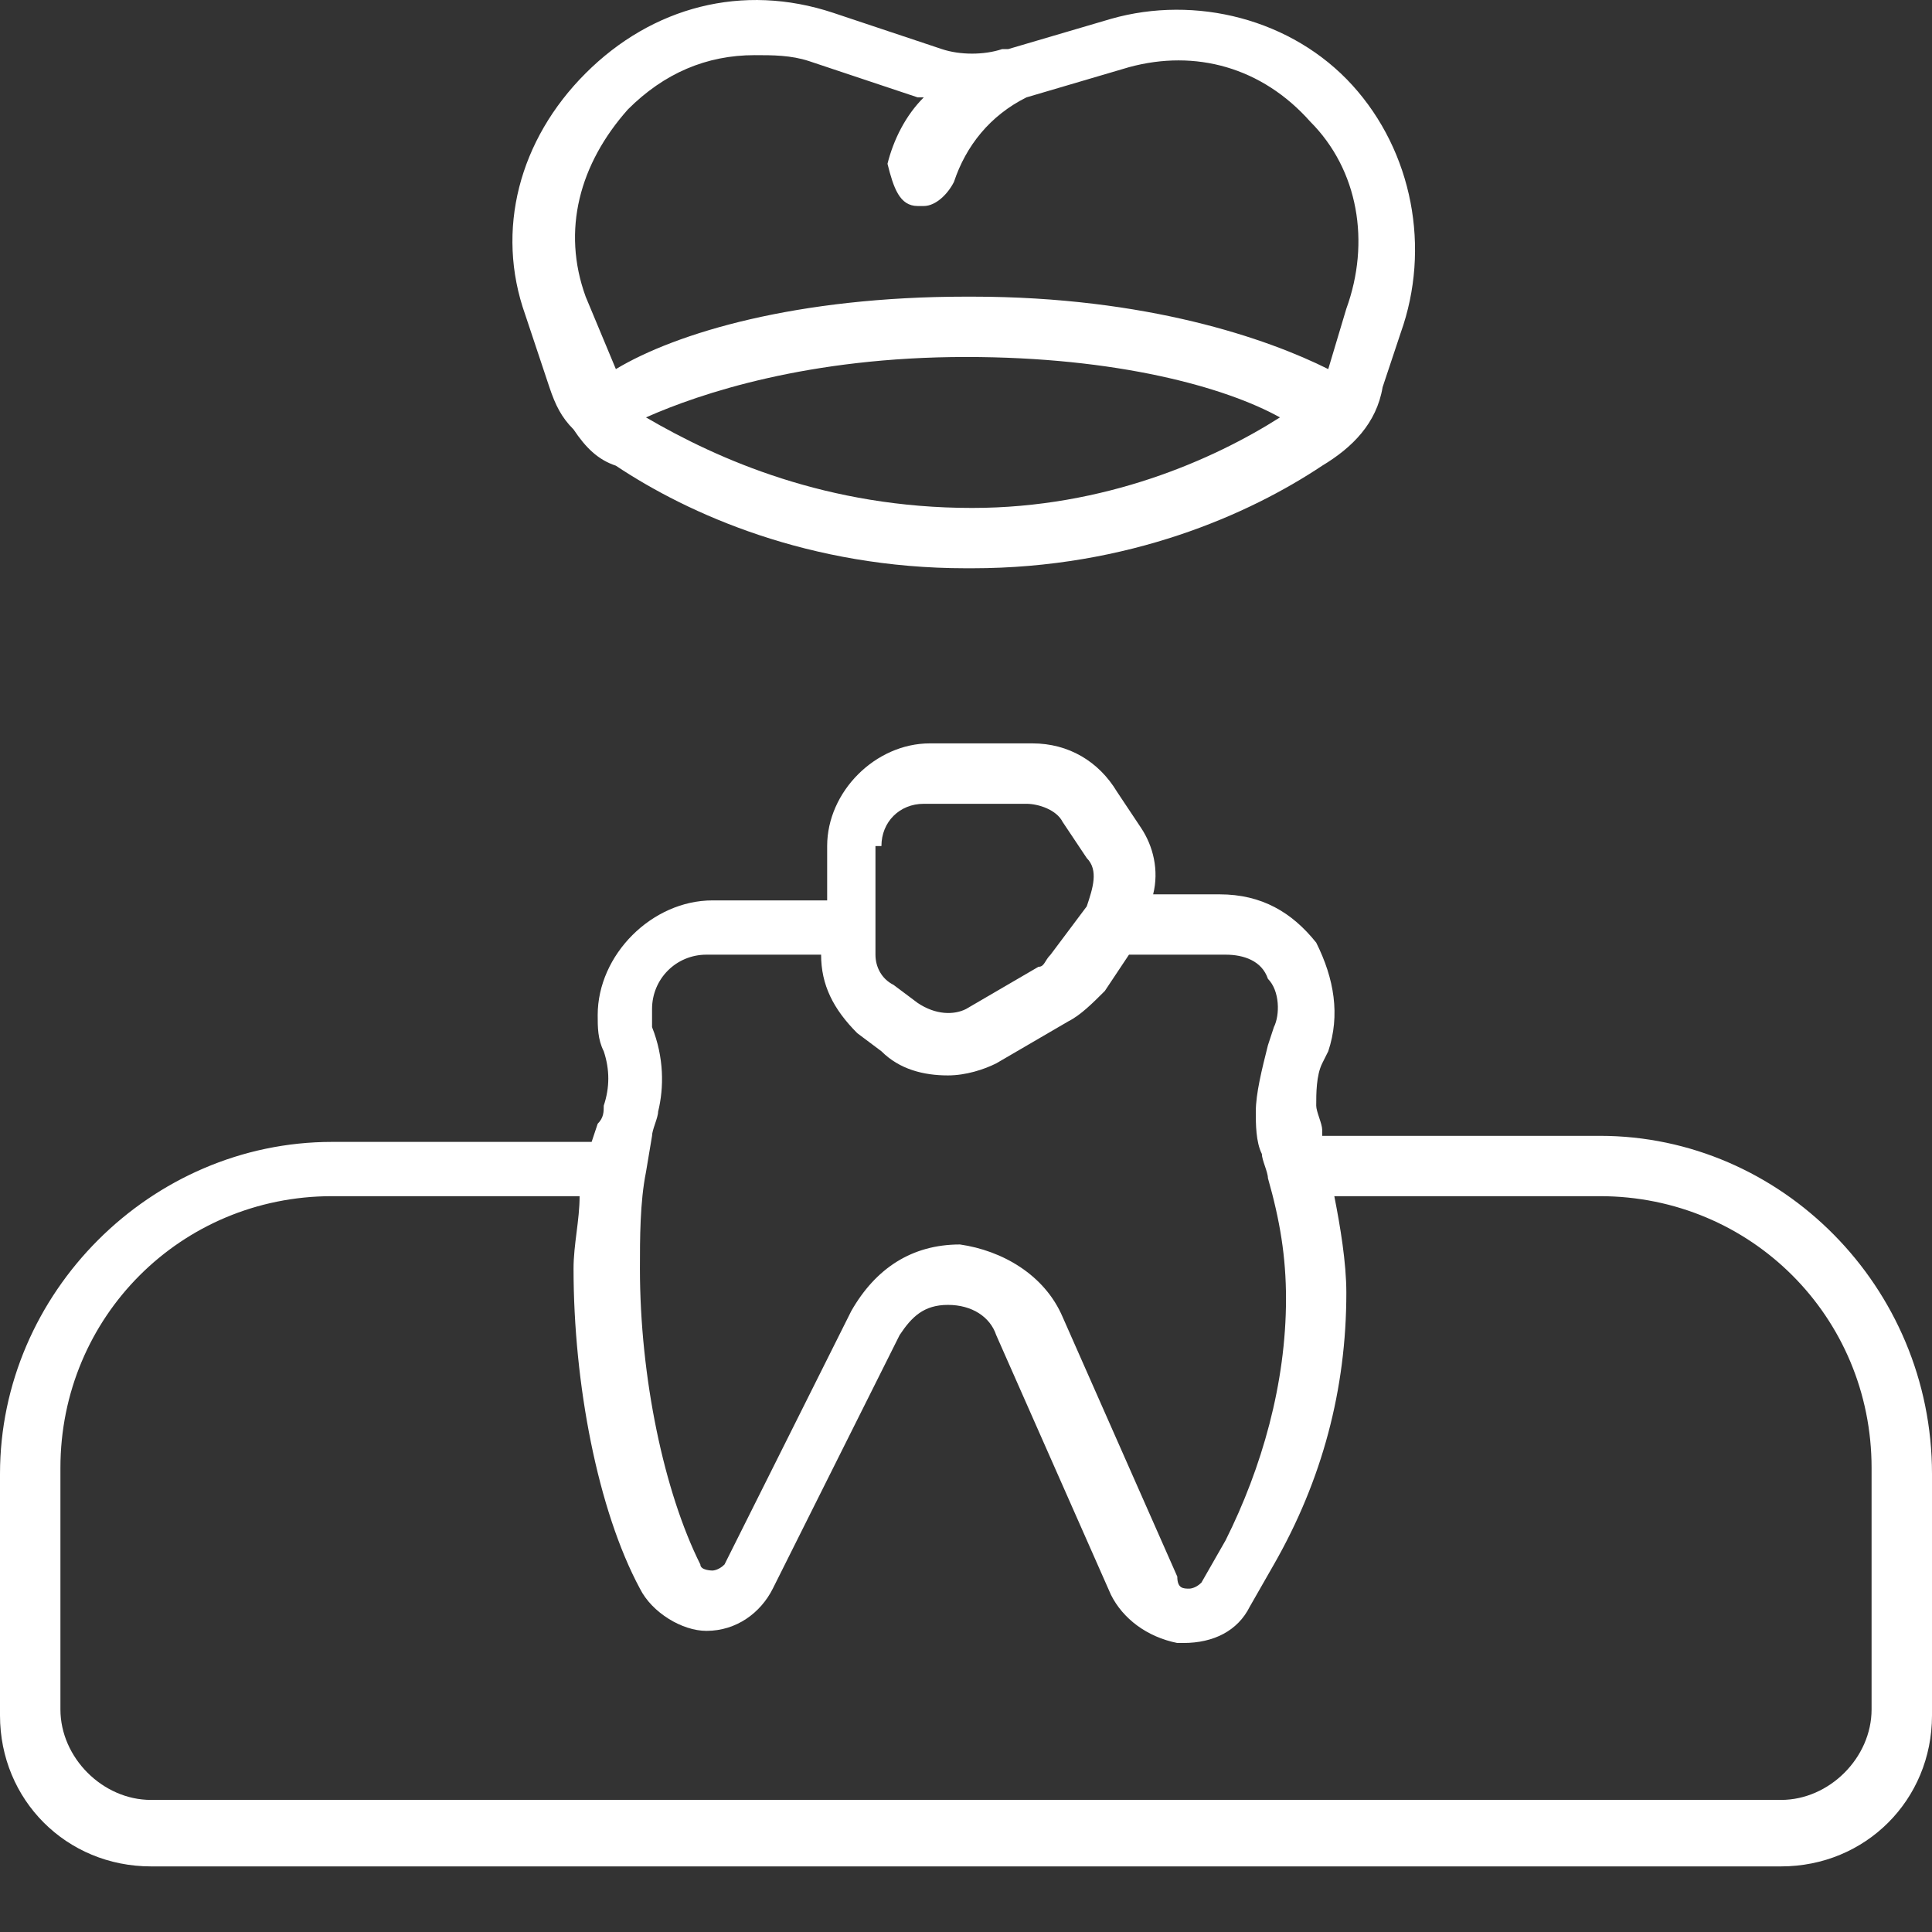 <svg width="22" height="22" viewBox="0 0 22 22" fill="none" xmlns="http://www.w3.org/2000/svg">
<rect x="0" y="0" width="22" height="22" fill="#333333" stroke="none"/>
<g clip-path="url(#clip0_0_325)">
<path d="M18.219 12.934H15.056V12.865C15.056 12.796 14.988 12.659 14.988 12.59C14.988 12.453 14.988 12.246 15.056 12.109L15.125 11.971C15.262 11.559 15.194 11.146 14.988 10.734C14.713 10.39 14.369 10.184 13.887 10.184H13.131C13.2 9.909 13.131 9.634 12.994 9.428L12.719 9.015C12.512 8.671 12.169 8.465 11.756 8.465H10.588C9.969 8.465 9.419 9.015 9.419 9.634V10.253H8.113C7.425 10.253 6.806 10.871 6.806 11.559C6.806 11.696 6.806 11.834 6.875 11.971C6.944 12.178 6.944 12.384 6.875 12.59C6.875 12.659 6.875 12.728 6.806 12.796L6.737 13.003H3.781C1.719 13.003 0 14.721 0 16.784V19.534C0 20.496 0.756 21.253 1.719 21.253H20.281C21.244 21.253 22 20.496 22 19.534V16.784C22 14.653 20.281 12.934 18.219 12.934ZM10.037 9.634C10.037 9.359 10.244 9.153 10.519 9.153H11.688C11.825 9.153 12.031 9.221 12.1 9.359L12.375 9.771C12.512 9.909 12.444 10.115 12.375 10.321L11.963 10.871C11.894 10.94 11.894 11.009 11.825 11.009L11 11.49C10.863 11.559 10.656 11.559 10.45 11.421L10.175 11.215C10.037 11.146 9.969 11.009 9.969 10.871V9.634H10.037ZM7.425 11.696C7.425 11.628 7.425 11.559 7.425 11.49C7.425 11.146 7.7 10.871 8.044 10.871H9.35C9.35 11.215 9.488 11.49 9.762 11.765L10.037 11.971C10.244 12.178 10.519 12.246 10.794 12.246C11 12.246 11.206 12.178 11.344 12.109L12.169 11.628C12.306 11.559 12.444 11.421 12.581 11.284L12.856 10.871H13.956C14.162 10.871 14.369 10.94 14.438 11.146C14.575 11.284 14.575 11.559 14.506 11.696L14.438 11.903C14.369 12.178 14.3 12.453 14.3 12.659C14.3 12.796 14.3 13.003 14.369 13.14C14.369 13.209 14.438 13.346 14.438 13.415C14.575 13.896 14.644 14.309 14.644 14.79C14.644 15.753 14.369 16.715 13.956 17.54L13.681 18.021C13.613 18.09 13.544 18.09 13.544 18.09C13.475 18.09 13.406 18.09 13.406 17.953L12.1 14.996C11.894 14.515 11.412 14.24 10.931 14.171C10.381 14.171 9.969 14.446 9.694 14.928L8.25 17.815C8.181 17.884 8.113 17.884 8.113 17.884C8.113 17.884 7.975 17.884 7.975 17.815C7.562 16.99 7.287 15.684 7.287 14.446C7.287 14.103 7.287 13.69 7.356 13.346L7.425 12.934C7.425 12.865 7.494 12.728 7.494 12.659C7.562 12.384 7.562 12.04 7.425 11.696ZM21.312 19.465C21.312 20.015 20.831 20.496 20.281 20.496H1.719C1.169 20.496 0.688 20.015 0.688 19.465V16.715C0.688 14.996 2.062 13.621 3.781 13.621H6.6C6.6 13.896 6.531 14.171 6.531 14.446C6.531 15.753 6.806 17.196 7.287 18.09C7.425 18.365 7.769 18.571 8.044 18.571C8.387 18.571 8.662 18.365 8.8 18.09L10.244 15.203C10.381 14.996 10.519 14.859 10.794 14.859C11.069 14.859 11.275 14.996 11.344 15.203L12.65 18.159C12.787 18.434 13.062 18.64 13.406 18.709C13.406 18.709 13.406 18.709 13.475 18.709C13.819 18.709 14.094 18.571 14.231 18.296L14.506 17.815C15.056 16.853 15.331 15.821 15.331 14.721C15.331 14.378 15.262 13.965 15.194 13.621H18.219C19.938 13.621 21.312 14.996 21.312 16.715V19.465ZM6.256 4.409C6.325 4.615 6.394 4.753 6.531 4.89C6.669 5.096 6.806 5.234 7.013 5.303C7.838 5.853 9.213 6.471 11 6.471H11.069C12.856 6.471 14.231 5.853 15.056 5.303C15.4 5.096 15.675 4.821 15.744 4.409L15.95 3.79C16.294 2.828 16.087 1.728 15.4 0.971C14.713 0.215 13.613 -0.06 12.65 0.215L11.481 0.559H11.412C11.206 0.628 10.931 0.628 10.725 0.559L9.488 0.146C8.456 -0.197 7.425 0.078 6.669 0.834C5.912 1.59 5.638 2.621 5.981 3.584L6.256 4.409ZM11.069 5.784C11 5.784 11 5.784 11.069 5.784C9.419 5.784 8.181 5.234 7.356 4.753C7.975 4.478 9.213 4.065 11 4.065C12.719 4.065 13.956 4.409 14.575 4.753C13.819 5.234 12.581 5.784 11.069 5.784ZM7.15 1.246C7.562 0.834 8.044 0.628 8.594 0.628C8.8 0.628 9.006 0.628 9.213 0.696L10.45 1.109H10.519C10.312 1.315 10.175 1.59 10.106 1.865C10.175 2.14 10.244 2.346 10.45 2.346H10.519C10.656 2.346 10.794 2.209 10.863 2.071C11 1.659 11.275 1.315 11.688 1.109L12.856 0.765C13.613 0.559 14.369 0.765 14.919 1.384C15.469 1.934 15.606 2.759 15.331 3.515L15.125 4.203C14.438 3.859 13.062 3.378 11.069 3.378H11C9.075 3.378 7.7 3.79 7.013 4.203L6.669 3.378C6.394 2.621 6.6 1.865 7.15 1.246Z" fill="white"/>
</g>
<defs>
<clipPath id="clip0_0_325">
<rect width="22" height="22" fill="white"/>
</clipPath>
</defs>
</svg>
